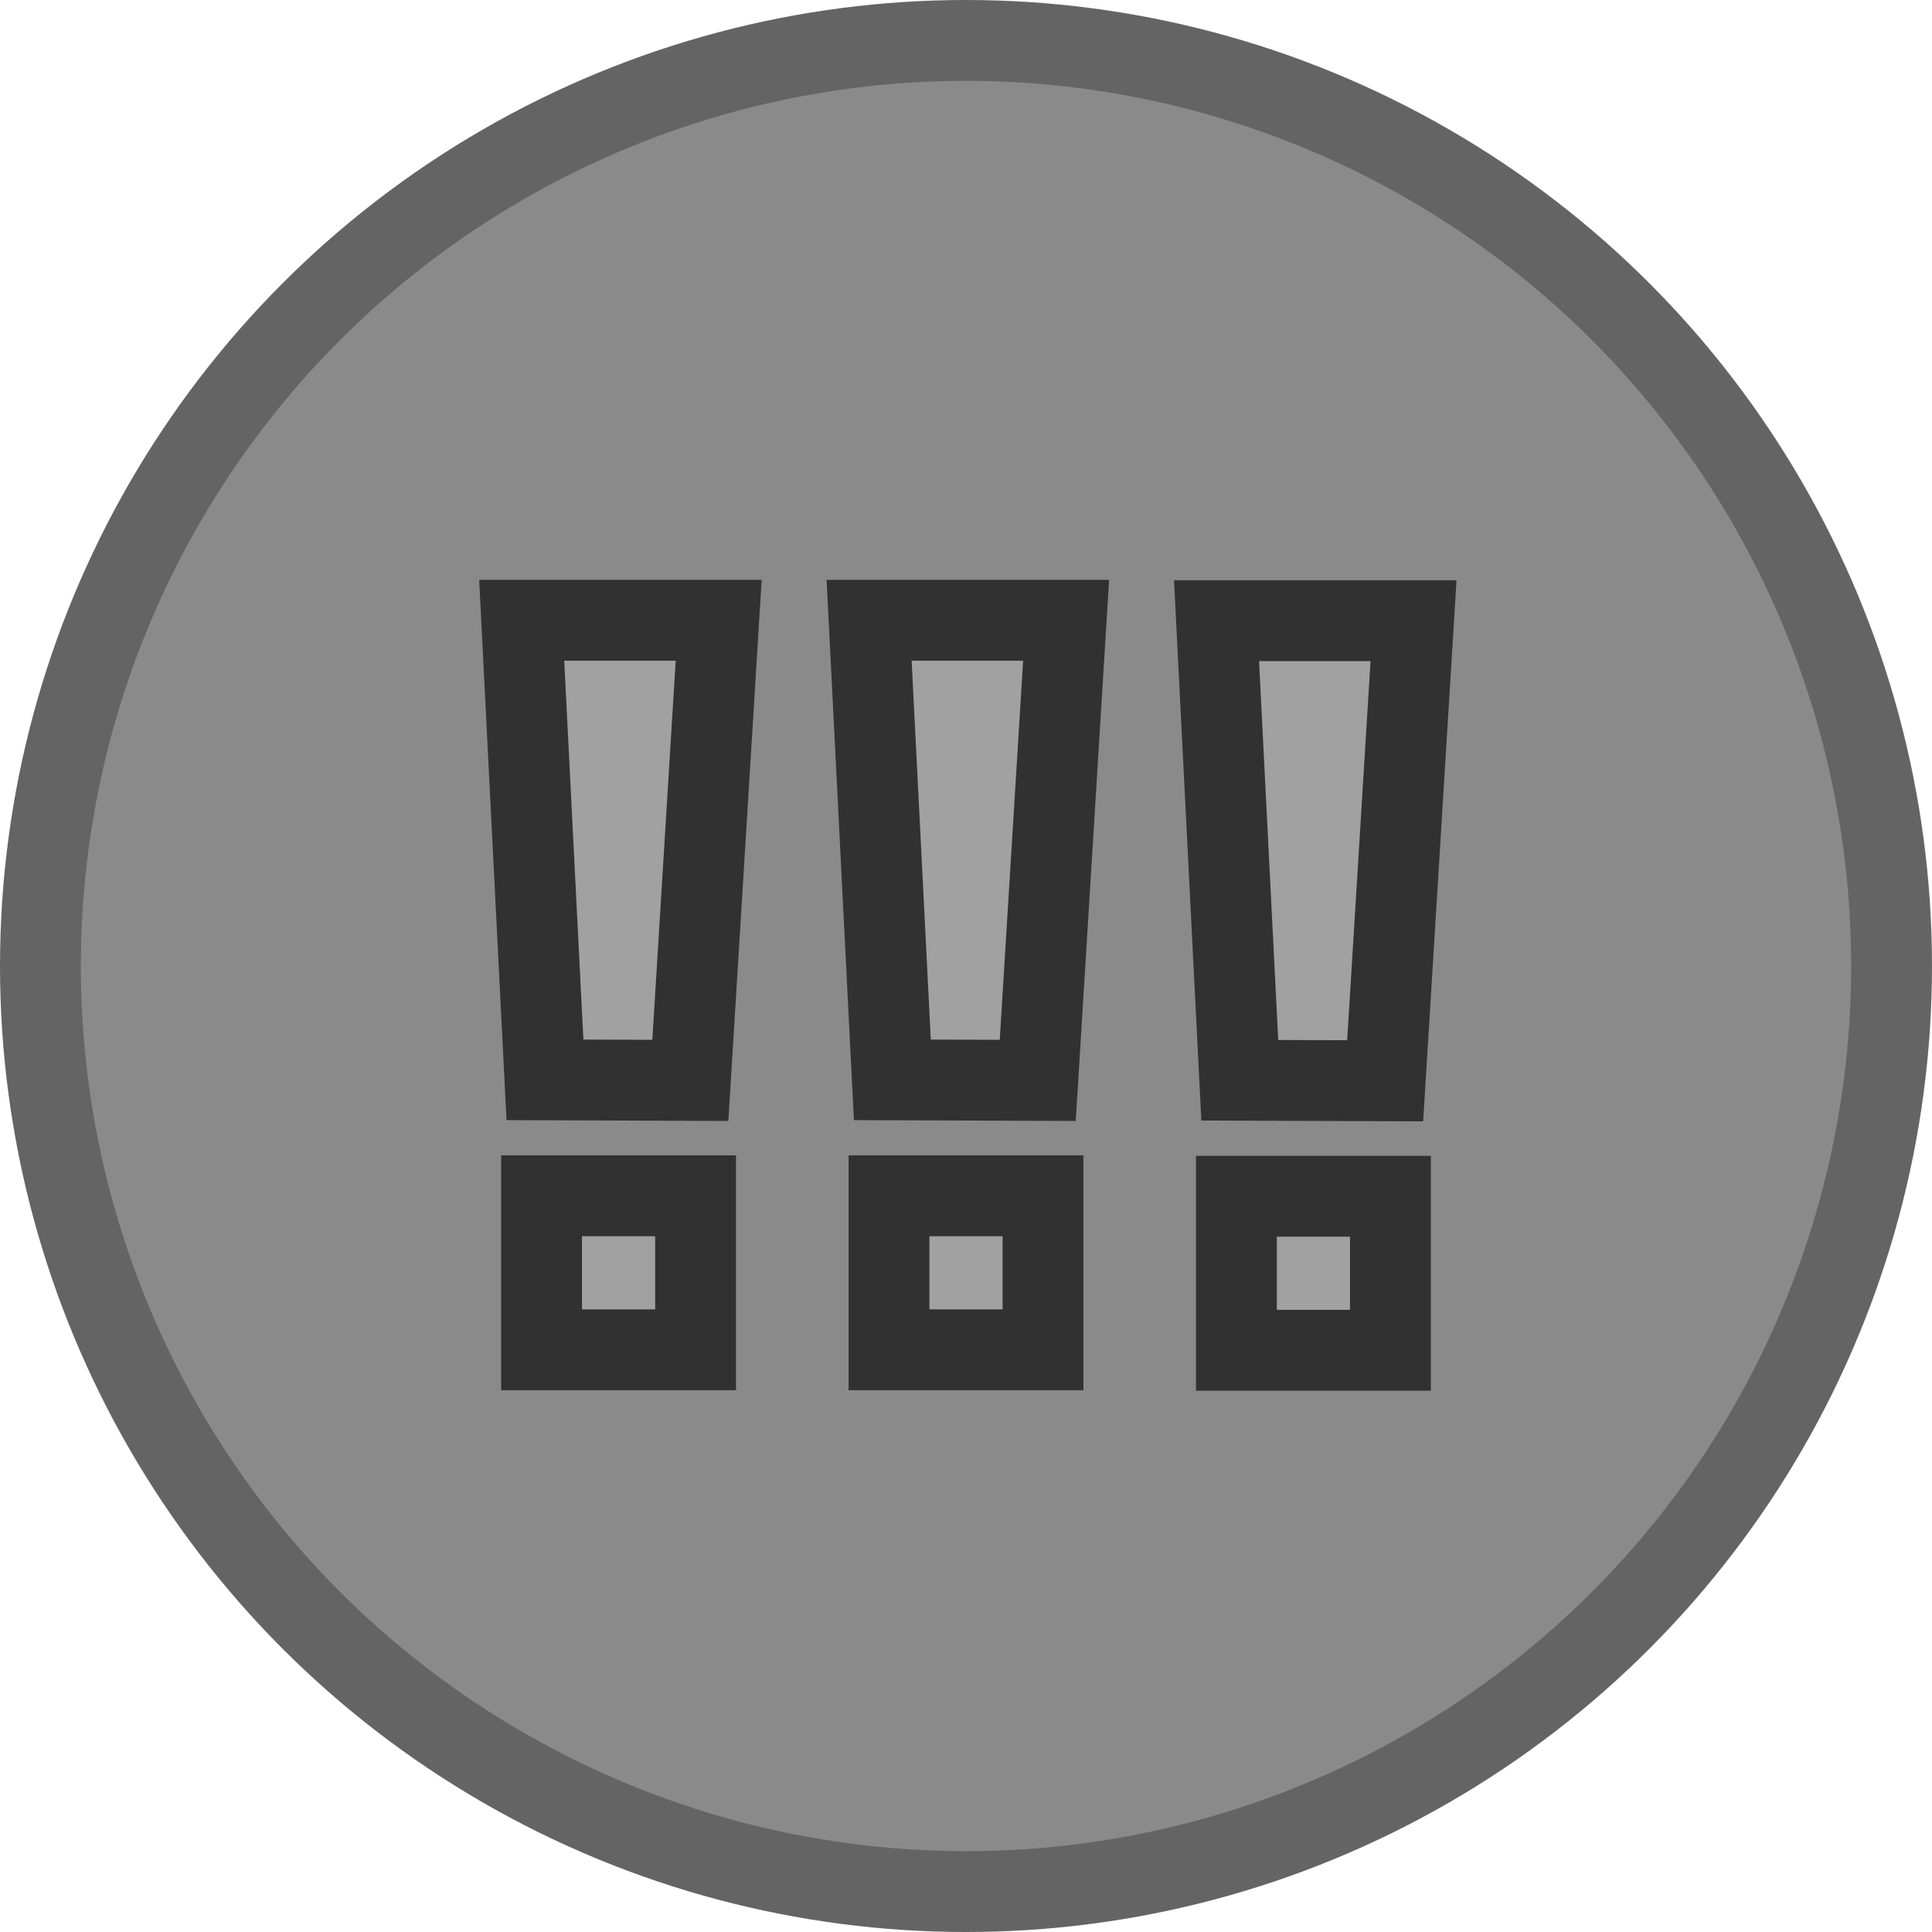 <?xml version="1.0" encoding="UTF-8"?>
<svg id="Layer_1" data-name="Layer 1" xmlns="http://www.w3.org/2000/svg" viewBox="0 0 286.78 286.78">
  <defs>
    <style>
      .cls-1 {
        fill: #8a8a8a;
        stroke: #646464;
      }

      .cls-1, .cls-2 {
        stroke-miterlimit: 10;
        stroke-width: 12px;
      }

      .cls-2 {
        fill: #a1a1a1;
        stroke: #313131;
      }
    </style>
  </defs>
  <circle class="cls-1" cx="143.39" cy="143.39" r="137.39"/>
  <polygon class="cls-2" points="102.47 160.37 80.89 160.29 77.44 92.07 106.68 92.07 102.47 160.37"/>
  <rect class="cls-2" x="80.39" y="177.5" width="22.86" height="22.86"/>
  <polygon class="cls-2" points="154.04 160.37 132.46 160.29 129.01 92.07 158.25 92.07 154.04 160.37"/>
  <rect class="cls-2" x="131.96" y="177.5" width="22.86" height="22.86"/>
  <polygon class="cls-2" points="205.61 160.43 184.03 160.35 180.58 92.13 209.82 92.13 205.61 160.43"/>
  <rect class="cls-2" x="183.53" y="177.57" width="22.86" height="22.86"/>
</svg>
